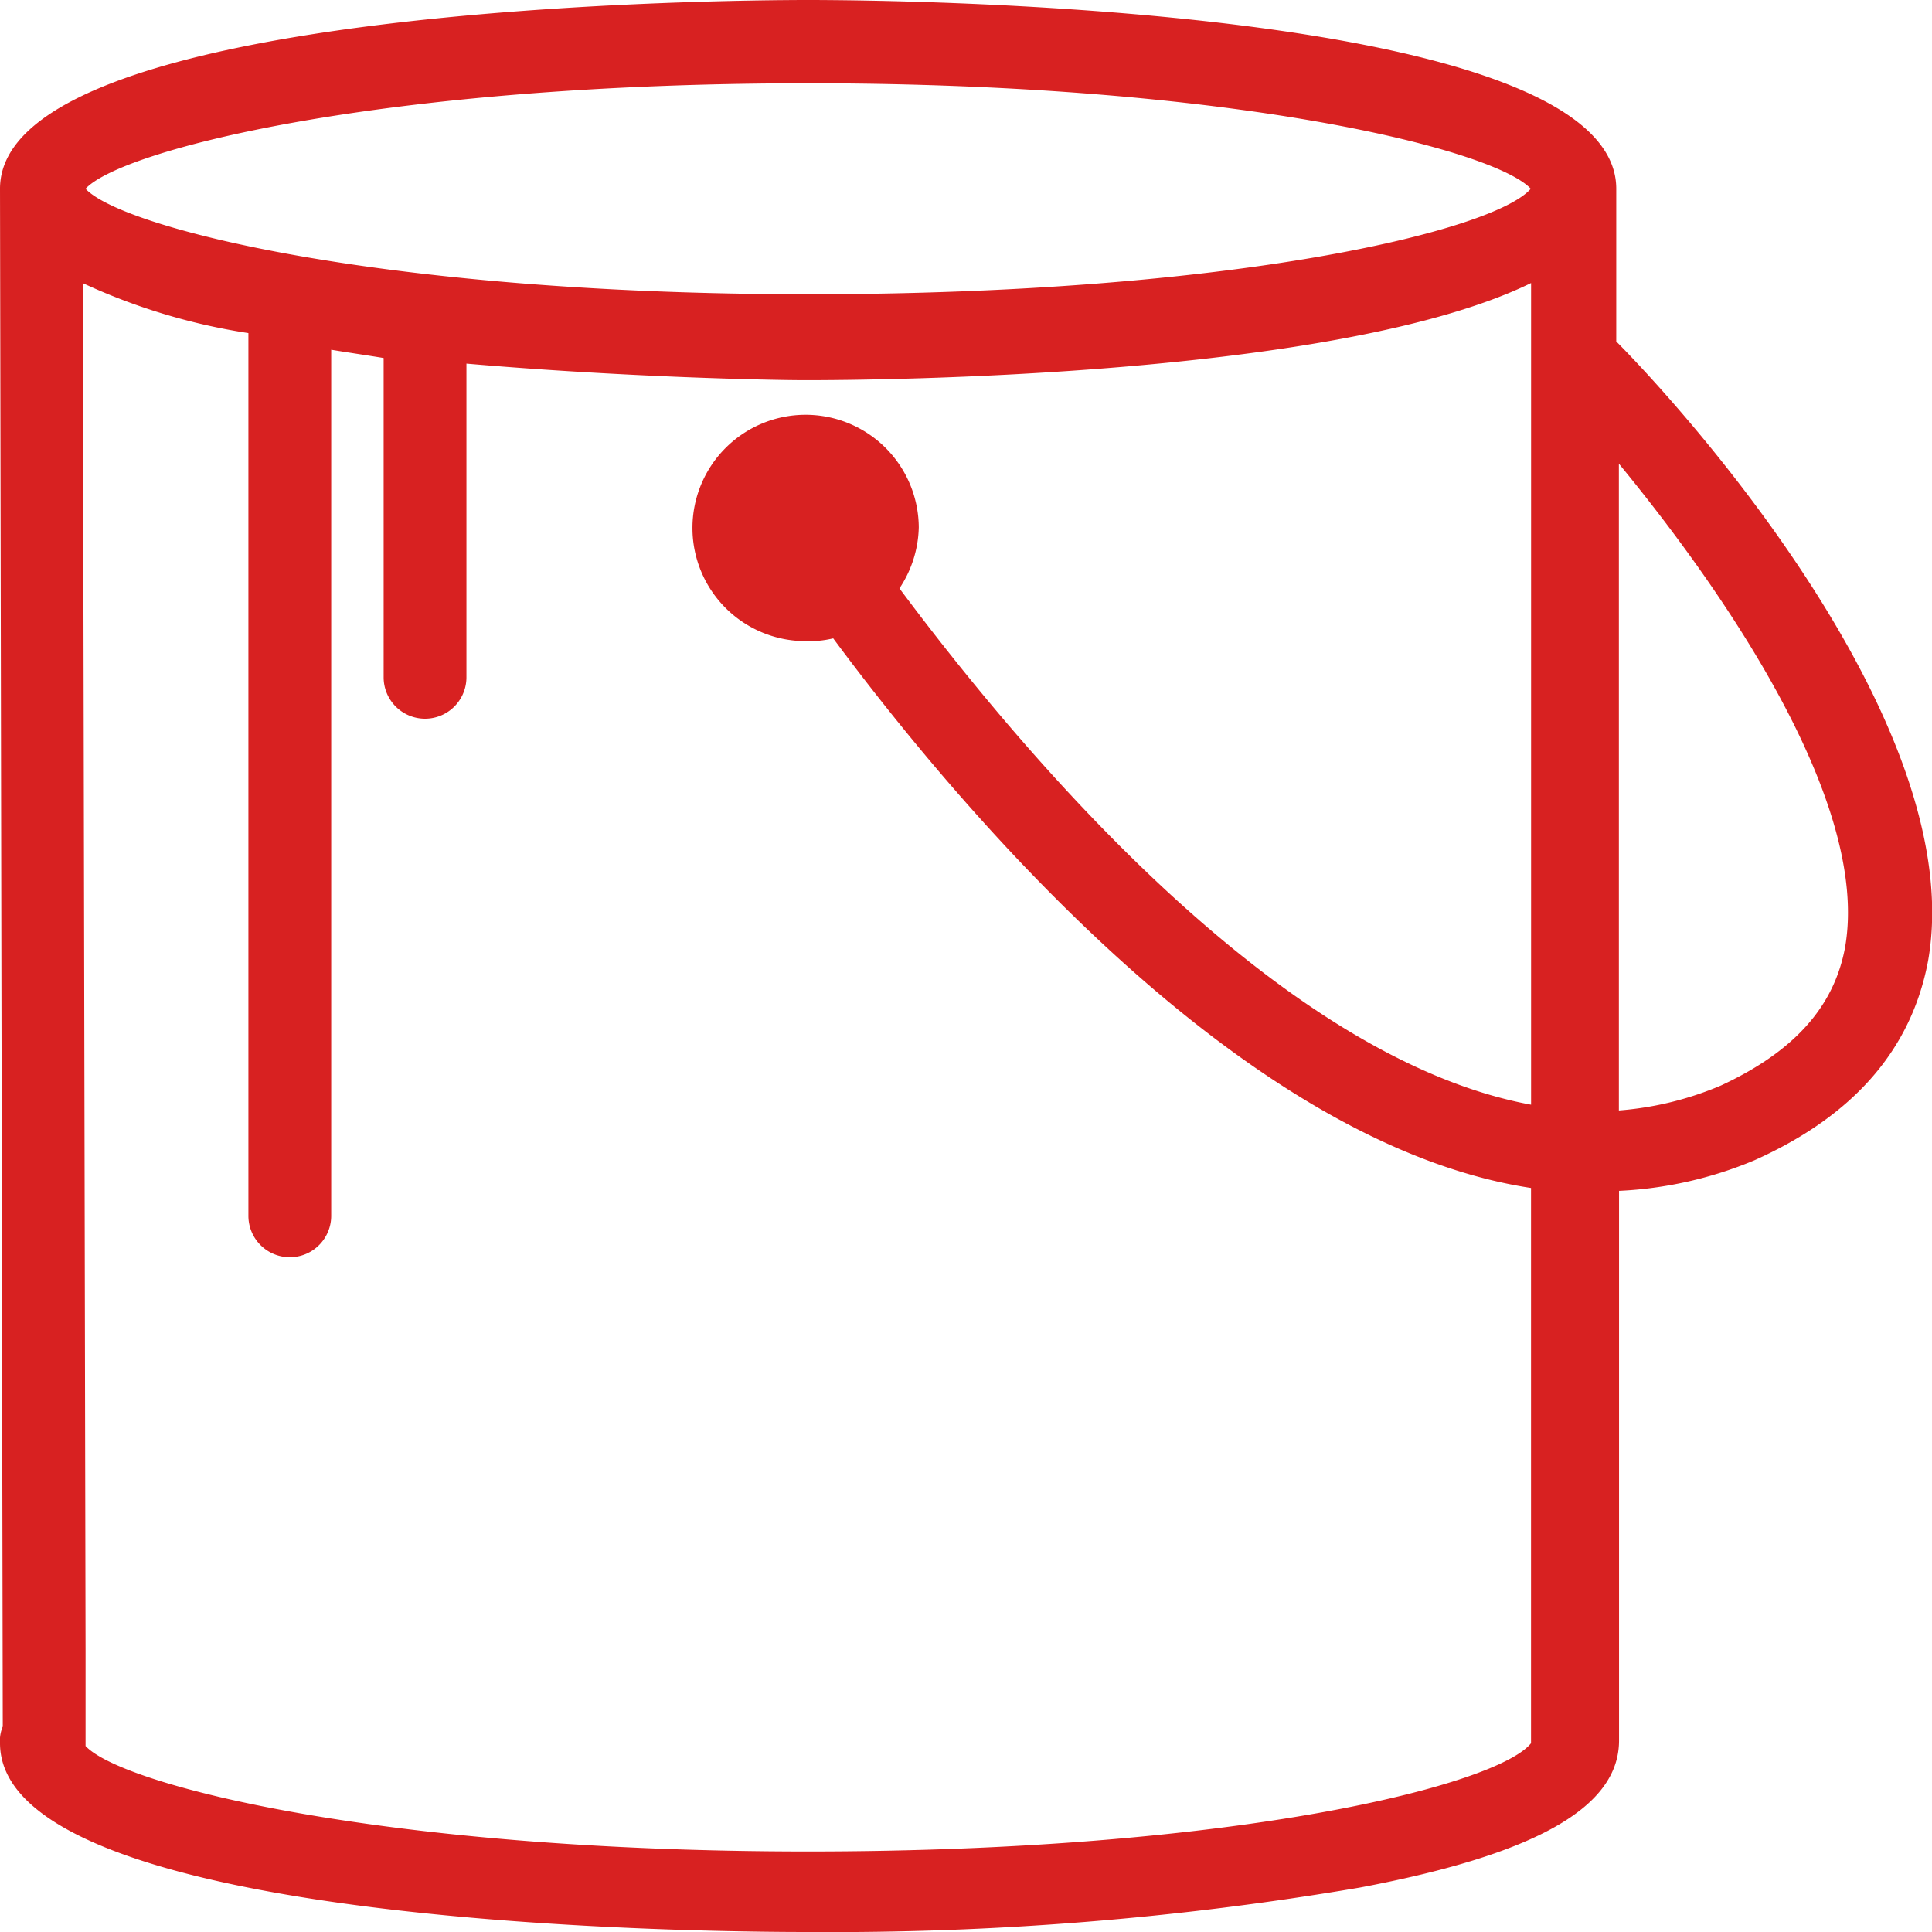 <svg xmlns="http://www.w3.org/2000/svg" viewBox="0 0 70 70">
    <defs>
        <style>
            .cls-1{fill:#d82121}
        </style>
    </defs>
    <g id="icon5" transform="translate(-1571 -1731)">
        <path id="패스_1025" d="M58.56 12.371V6.839C58.56.2 32.278 0 29.28 0S0 .2 0 6.839l.1 55.718a1.283 1.283 0 0 0-.1.6C0 69.9 26.282 70 29.28 70a114.028 114.028 0 0 0 19.987-1.609c6.4-1.207 9.394-2.917 9.394-5.33V43.147a14.377 14.377 0 0 0 4.9-1.106q5.4-2.414 6.3-7.241c1.491-8.55-8.902-20.016-11.301-22.429zM29.28 3.017c15.49 0 24.883 2.414 26.182 3.822-1.3 1.509-10.693 3.822-26.182 3.822S4.4 8.247 3.1 6.839c1.3-1.408 10.691-3.822 26.18-3.822zm0 64.066c-15.489 0-24.88-2.413-26.18-3.822v-3.42L3 10.259a22.278 22.278 0 0 0 6 1.81v31.983a1.5 1.5 0 1 0 3 0v-31.38c.6.1 1.3.2 1.9.3V24.54a1.5 1.5 0 1 0 3 0V13.175c5.8.5 11.093.6 12.292.6 2.4 0 19.287-.1 26.282-3.52v29.77c-9.294-1.71-18.687-13.075-22.885-18.707a4.144 4.144 0 0 0 .7-2.213 4.1 4.1 0 1 0-4.1 4.124 3.726 3.726 0 0 0 1-.1c4.4 5.934 14.69 18.3 25.283 19.914v20.118c-1.209 1.509-10.602 3.922-26.192 3.922zM66.855 34.3c-.4 2.213-1.9 3.822-4.5 5.029a11.731 11.731 0 0 1-3.7.905V16.8c3.803 4.622 9.099 12.266 8.2 17.5z" class="cls-1" data-name="패스 1025" transform="translate(1571 1731)"/>
    </g>
</svg>

